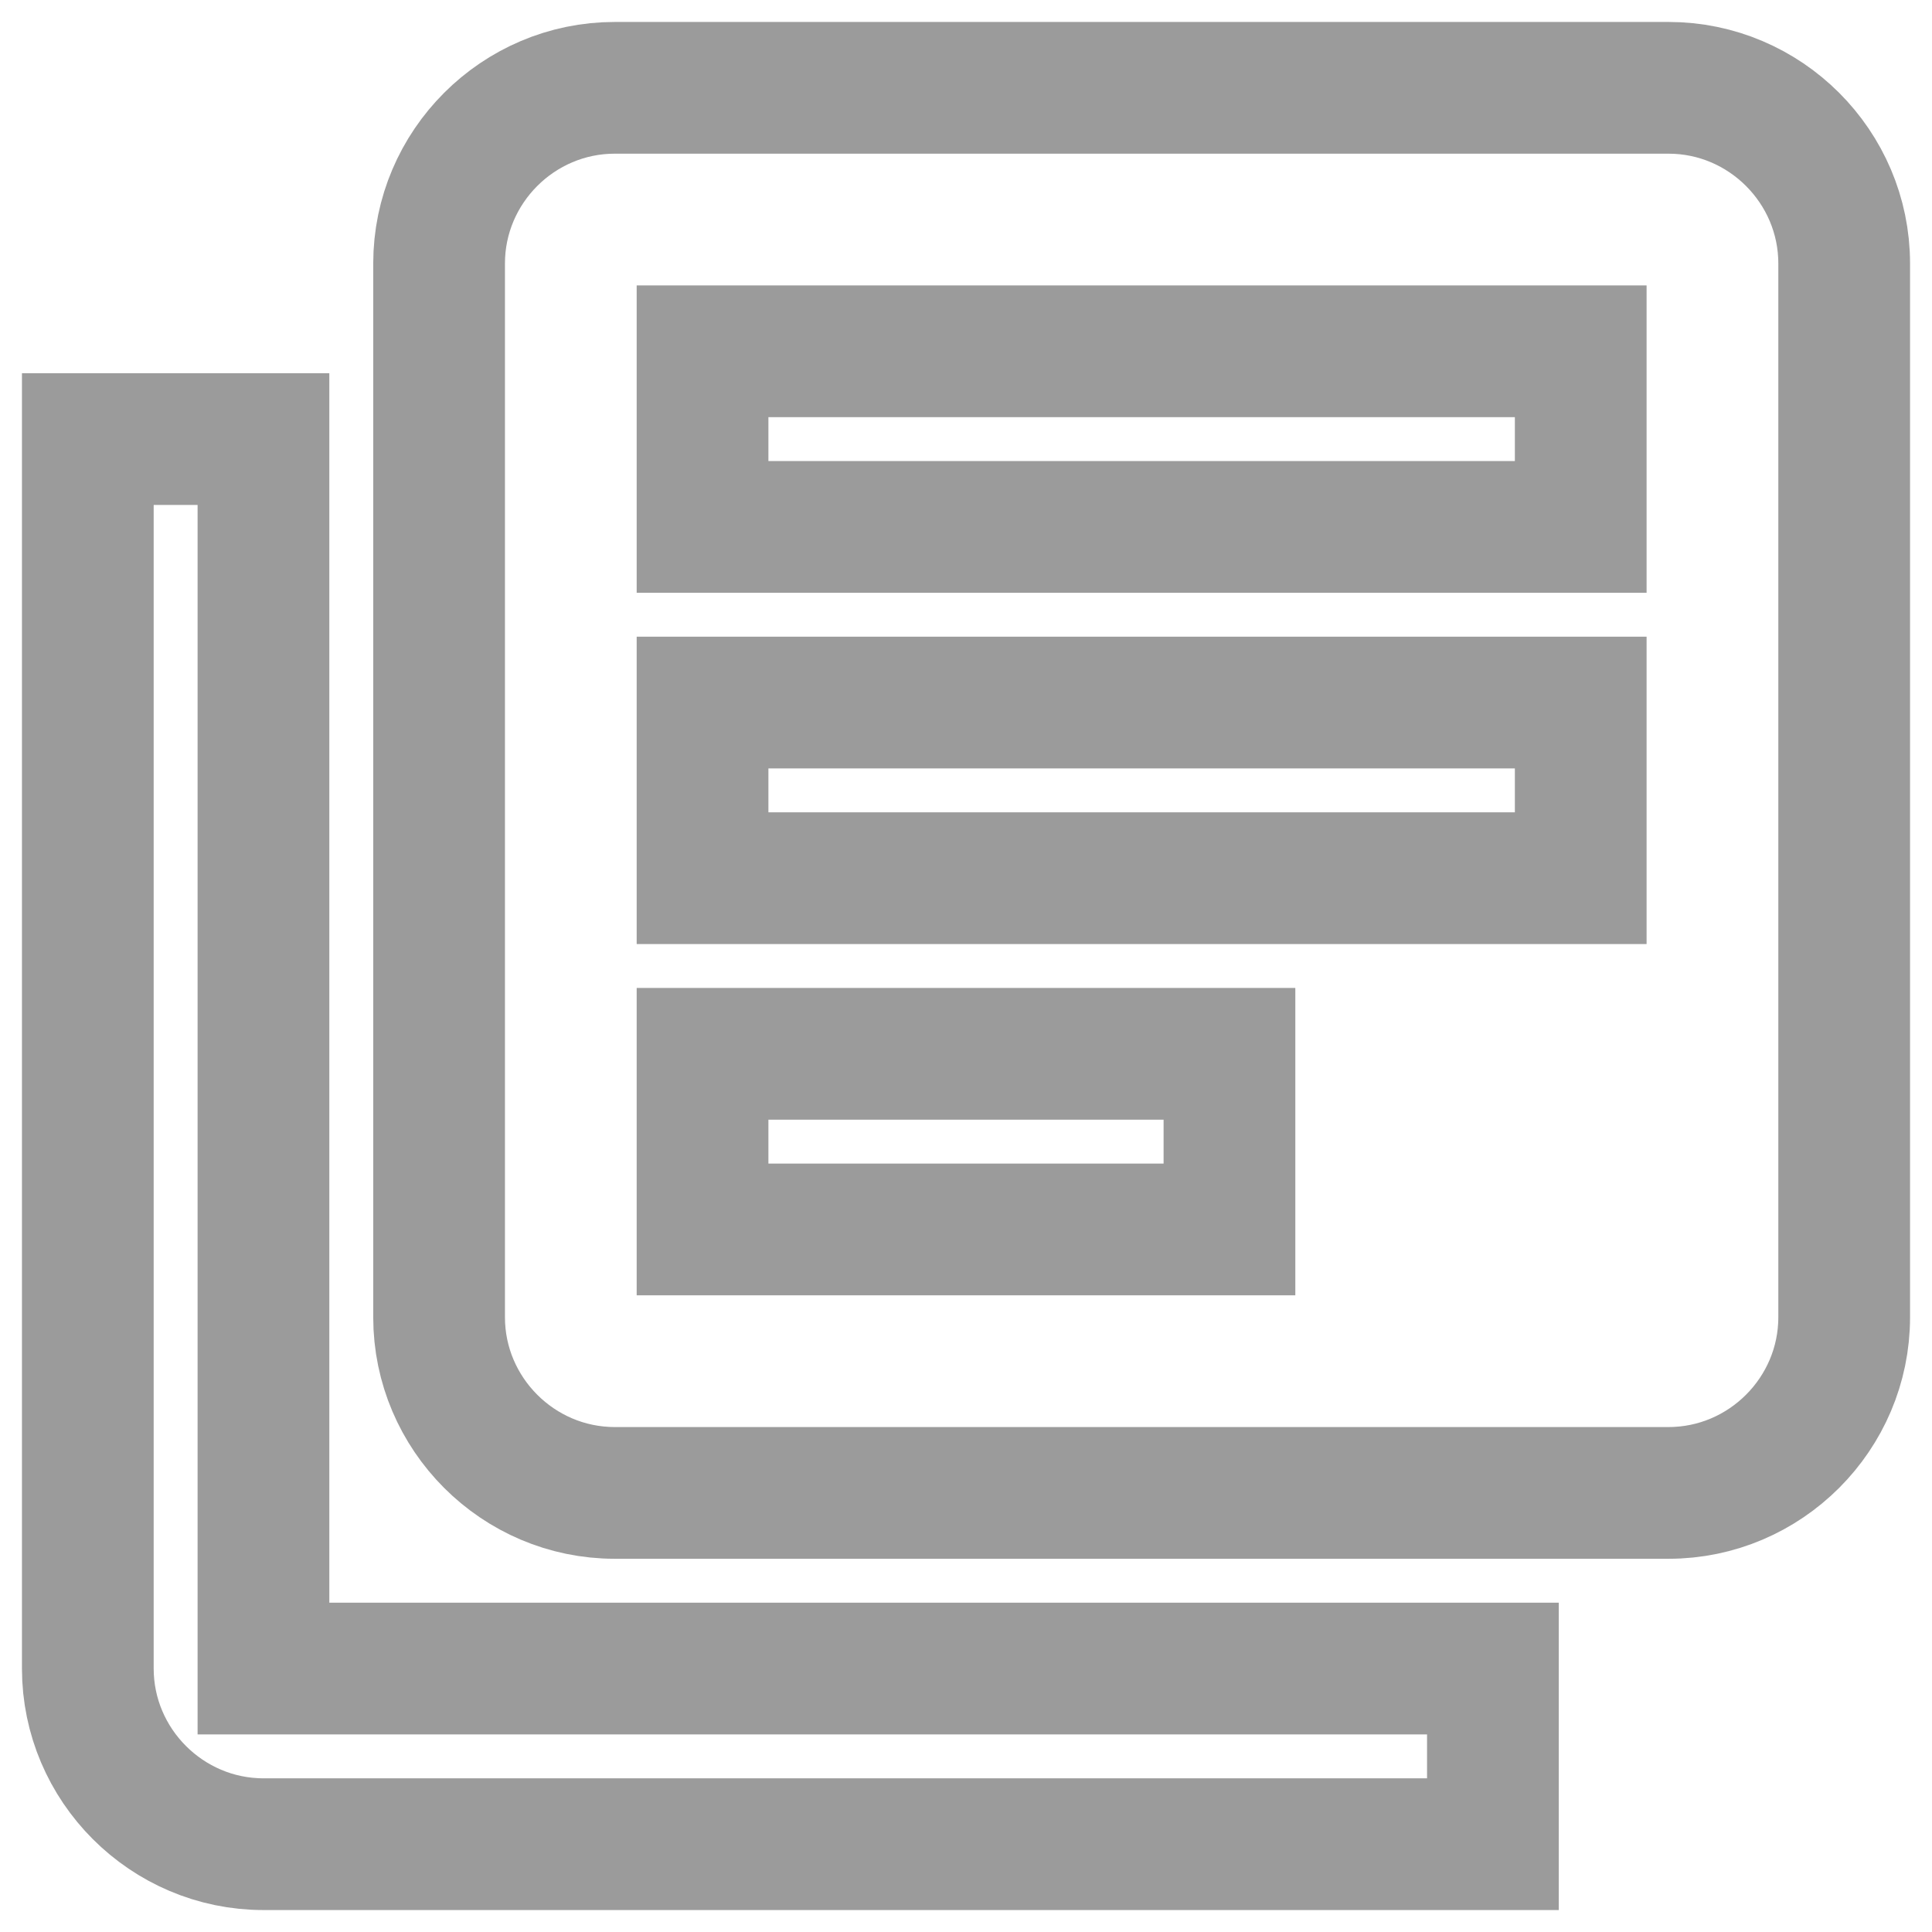 <?xml version="1.0" encoding="UTF-8"?>
<svg width="22px" height="22px" viewBox="0 0 22 22" version="1.1" xmlns="http://www.w3.org/2000/svg" xmlns:xlink="http://www.w3.org/1999/xlink">
    <!-- Generator: Sketch 42 (36781) - http://www.bohemiancoding.com/sketch -->
    <title>ic_library_books</title>
    <desc>Created with Sketch.</desc>
    <defs></defs>
    <g id="Symbols" stroke="none" stroke-width="1" fill="none" fill-rule="evenodd">
        <g id="Nav-Icons-Expanded" transform="translate(-3, -50)">
            <g id="ic_library_books" transform="translate(2, 49)">
                <g id="Icon-24px">
                    <polygon id="Shape" points="0 0 24 0 24 24 0 24"></polygon>
                    <path d="M4,6 L2,6 L2,20 C2,21.1 2.9,22 4,22 L18,22 L18,20 L4,20 L4,6 L4,6 Z M20,2 L8,2 C6.9,2 6,2.9 6,4 L6,16 C6,17.1 6.9,18 8,18 L20,18 C21.1,18 22,17.1 22,16 L22,4 C22,2.9 21.1,2 20,2 L20,2 Z M19,11 L9,11 L9,9 L19,9 L19,11 L19,11 Z M15,15 L9,15 L9,13 L15,13 L15,15 L15,15 Z M19,7 L9,7 L9,5 L19,5 L19,7 L19,7 Z" id="Shape" stroke="#9B9B9B" stroke-width="1.5"></path>
                </g>
            </g>
        </g>
    </g>
</svg>
